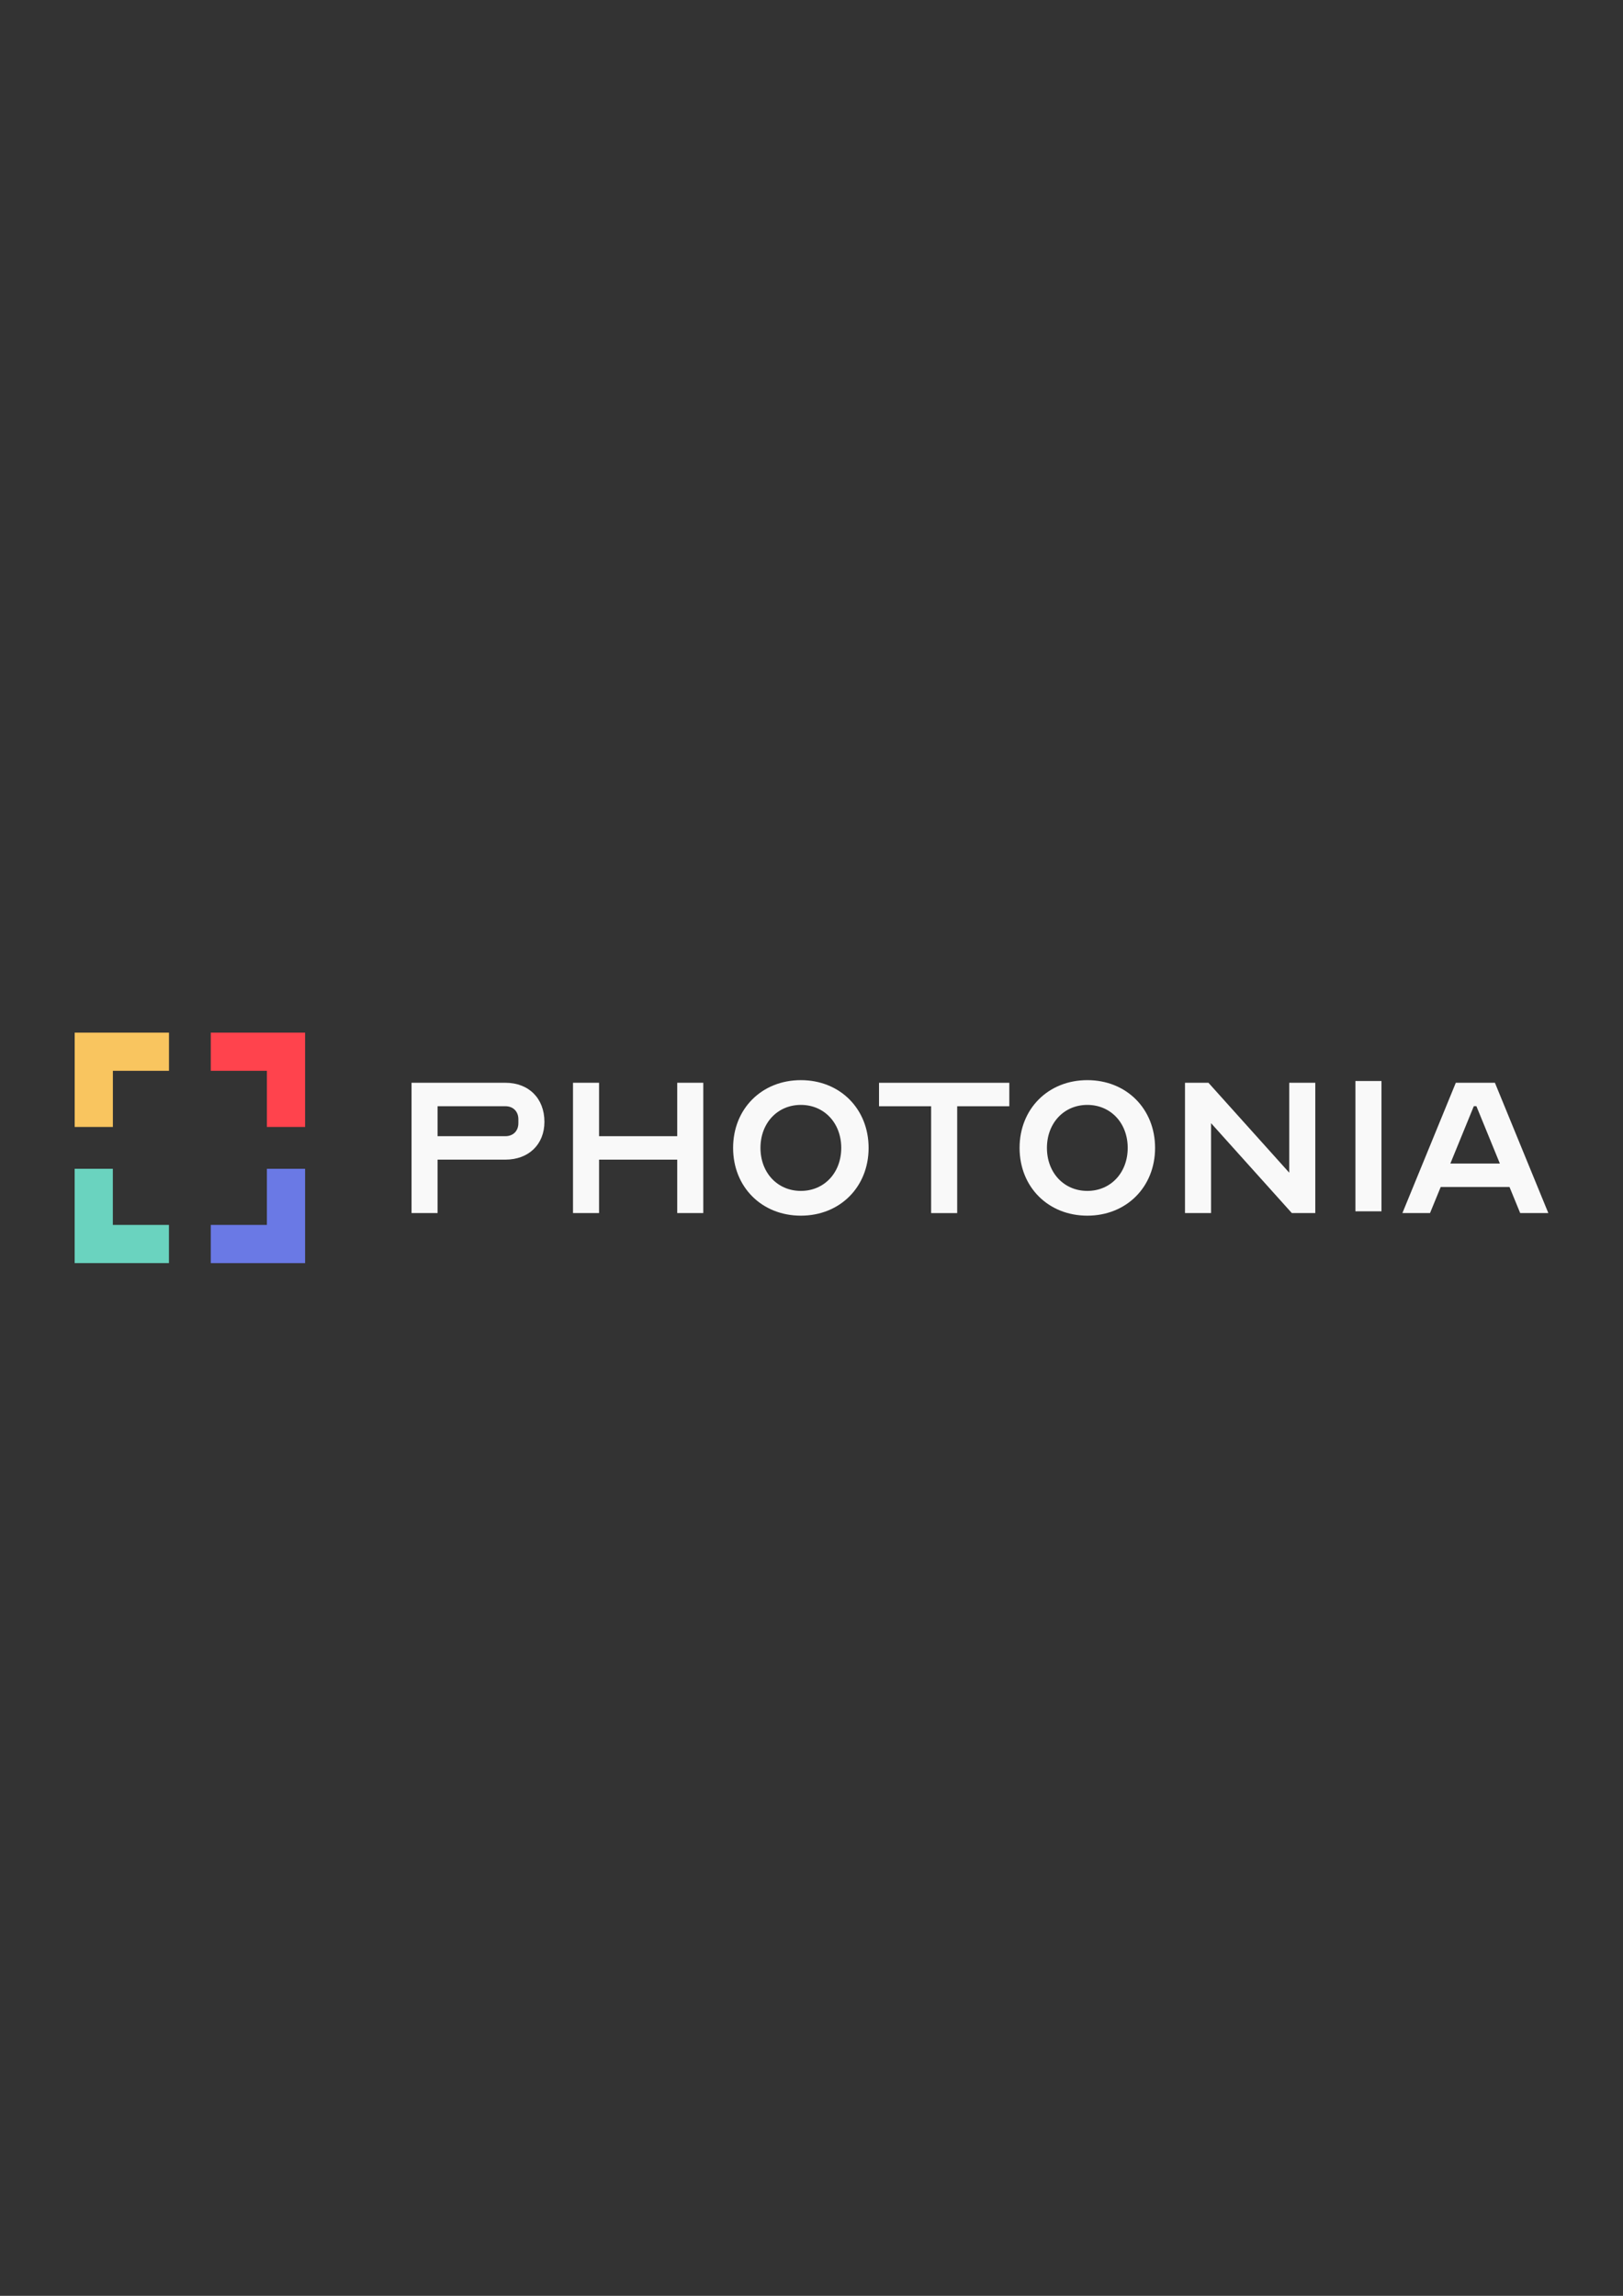 <?xml version="1.0" encoding="UTF-8" standalone="no"?>
<!-- Created with Inkscape (http://www.inkscape.org/) -->

<svg
   width="210mm"
   height="297mm"
   viewBox="0 0 210 297"
   version="1.1"
   id="svg882"
   inkscape:version="1.2.2 (732a01da63, 2022-12-09)"
   sodipodi:docname="photonia-logo-dark.svg"
   xmlns:inkscape="http://www.inkscape.org/namespaces/inkscape"
   xmlns:sodipodi="http://sodipodi.sourceforge.net/DTD/sodipodi-0.dtd"
   xmlns="http://www.w3.org/2000/svg"
   xmlns:svg="http://www.w3.org/2000/svg">
  <rect x="0" y="0" width="210" height="297" fill="#333333" stroke="none"/>
  <sodipodi:namedview
     id="namedview884"
     pagecolor="#000000"
     bordercolor="#000000"
     borderopacity="0.25"
     inkscape:showpageshadow="2"
     inkscape:pageopacity="0"
     inkscape:pagecheckerboard="0"
     inkscape:deskcolor="#d1d1d1"
     inkscape:document-units="mm"
     showgrid="false"
     inkscape:zoom="0.914906"
     inkscape:cx="396.76207"
     inkscape:cy="560.71334"
     inkscape:window-width="2560"
     inkscape:window-height="1334"
     inkscape:window-x="-11"
     inkscape:window-y="-11"
     inkscape:window-maximized="1"
     inkscape:current-layer="layer1" />
  <defs
     id="defs879">
    <clipPath
       clipPathUnits="userSpaceOnUse"
       id="clipPath1404">
      <g
         id="g1408"
         transform="translate(-1839.099,-1021.344)">
        <path
           d="M 0,1491.949 H 3176 V 0 H 0 Z"
           id="path1406" />
      </g>
    </clipPath>
    <clipPath
       clipPathUnits="userSpaceOnUse"
       id="clipPath1398">
      <g
         id="g1402"
         transform="translate(-1898.319,-1021.344)">
        <path
           d="M 0,1491.949 H 3176 V 0 H 0 Z"
           id="path1400" />
      </g>
    </clipPath>
    <clipPath
       clipPathUnits="userSpaceOnUse"
       id="clipPath1392">
      <g
         id="g1396"
         transform="translate(-1987.148,-1017.045)">
        <path
           d="M 0,1491.949 H 3176 V 0 H 0 Z"
           id="path1394" />
      </g>
    </clipPath>
    <clipPath
       clipPathUnits="userSpaceOnUse"
       id="clipPath1386">
      <g
         id="g1390"
         transform="translate(-2001,-1040.924)">
        <path
           d="M 0,1491.949 H 3176 V 0 H 0 Z"
           id="path1388" />
      </g>
    </clipPath>
    <clipPath
       clipPathUnits="userSpaceOnUse"
       id="clipPath1380">
      <g
         id="g1384"
         transform="translate(-2092.217,-1017.045)">
        <path
           d="M 0,1491.949 H 3176 V 0 H 0 Z"
           id="path1382" />
      </g>
    </clipPath>
    <clipPath
       clipPathUnits="userSpaceOnUse"
       id="clipPath1374">
      <g
         id="g1378"
         transform="translate(-2122.784,-1026.119)">
        <path
           d="M 0,1491.949 H 3176 V 0 H 0 Z"
           id="path1376" />
      </g>
    </clipPath>
    <clipPath
       clipPathUnits="userSpaceOnUse"
       id="clipPath1368">
      <g
         id="g1372">
        <path
           d="M 0,1491.949 H 3176 V 0 H 0 Z"
           id="path1370" />
      </g>
    </clipPath>
    <clipPath
       clipPathUnits="userSpaceOnUse"
       id="clipPath1362">
      <g
         id="g1366"
         transform="translate(-2228.711,-1011.315)">
        <path
           d="M 0,1491.949 H 3176 V 0 H 0 Z"
           id="path1364" />
      </g>
    </clipPath>
    <clipPath
       clipPathUnits="userSpaceOnUse"
       id="clipPath1356">
      <g
         id="g1360"
         transform="translate(-1790.5,-1024.727)">
        <path
           d="M 0,1491.949 H 3176 V 0 H 0 Z"
           id="path1358" />
      </g>
    </clipPath>
    <clipPath
       clipPathUnits="userSpaceOnUse"
       id="clipPath1350">
      <g
         id="g1354"
         transform="translate(-1720,-1024.727)">
        <path
           d="M 0,1491.949 H 3176 V 0 H 0 Z"
           id="path1352" />
      </g>
    </clipPath>
    <clipPath
       clipPathUnits="userSpaceOnUse"
       id="clipPath1344">
      <g
         id="g1348"
         transform="translate(-1790.5,-974.796)">
        <path
           d="M 0,1491.949 H 3176 V 0 H 0 Z"
           id="path1346" />
      </g>
    </clipPath>
    <clipPath
       clipPathUnits="userSpaceOnUse"
       id="clipPath1338">
      <g
         id="g1342"
         transform="translate(-1740.569,-974.796)">
        <path
           d="M 0,1491.949 H 3176 V 0 H 0 Z"
           id="path1340" />
      </g>
    </clipPath>
  </defs>
  <g
     inkscape:label="Layer 1"
     inkscape:groupmode="layer"
     id="layer1">
    <g
       id="g1336"
       inkscape:export-filename="photonia-logo-dark.png"
       inkscape:export-xdpi="102.30984"
       inkscape:export-ydpi="102.30984">
      <g
         id="g585"
         transform="matrix(0.353,0,0,-0.353,56.62,146.984)"
         clip-path="url(#clipPath1404)"
         style="fill:#f9f9f9">
        <path
           d="m 0,0 h 24.833 c 2.865,0 4.776,1.91 4.776,4.775 v 1.433 c 0,2.866 -1.911,4.775 -4.776,4.775 H 0 Z M 0,-28.176 H -9.551 V 19.58 h 34.384 c 8.596,0 14.327,-5.731 14.327,-14.327 0,-8.214 -5.731,-13.85 -14.327,-13.85 L 0,-8.597 Z"
           style="fill:#f9f9f9;fill-opacity:1;fill-rule:nonzero;stroke:none"
           id="path587" />
      </g>
      <g
         id="g589"
         transform="matrix(0.353,0,0,-0.353,77.512,146.984)"
         clip-path="url(#clipPath1398)"
         style="fill:#f9f9f9">
        <path
           d="m 0,0 h 28.654 v 19.58 h 9.551 V -28.176 H 28.654 V -8.597 H 0 V -28.176 H -9.551 V 19.58 H 0 Z"
           style="fill:#f9f9f9;fill-opacity:1;fill-rule:nonzero;stroke:none"
           id="path591" />
      </g>
      <g
         id="g593"
         transform="matrix(0.353,0,0,-0.353,108.849,148.5)"
         clip-path="url(#clipPath1392)"
         style="fill:#f9f9f9">
        <path
           d="m 0,0 c 0,9.074 -6.208,15.76 -14.804,15.76 -8.597,0 -14.805,-6.686 -14.805,-15.76 0,-9.073 6.208,-15.759 14.805,-15.759 C -6.208,-15.759 0,-9.073 0,0 m 10.029,0 c 0,-14.327 -10.507,-24.833 -24.833,-24.833 -14.327,0 -24.834,10.506 -24.834,24.833 0,14.328 10.507,24.834 24.834,24.834 14.326,0 24.833,-10.506 24.833,-24.834"
           style="fill:#f9f9f9;fill-opacity:1;fill-rule:nonzero;stroke:none"
           id="path595" />
      </g>
      <g
         id="g597"
         transform="matrix(0.353,0,0,-0.353,113.736,140.076)"
         clip-path="url(#clipPath1386)"
         style="fill:#f9f9f9">
        <path
           d="M 0,0 H 47.756 V -8.597 H 28.654 V -47.756 H 19.103 V -8.597 H 0 Z"
           style="fill:#f9f9f9;fill-opacity:1;fill-rule:nonzero;stroke:none"
           id="path599" />
      </g>
      <g
         id="g601"
         transform="matrix(0.353,0,0,-0.353,145.915,148.5)"
         clip-path="url(#clipPath1380)"
         style="fill:#f9f9f9">
        <path
           d="M 0,0 C 0,9.074 -6.208,15.76 -14.804,15.76 -23.4,15.76 -29.609,9.074 -29.609,0 c 0,-9.073 6.209,-15.759 14.805,-15.759 C -6.208,-15.759 0,-9.073 0,0 m 10.029,0 c 0,-14.327 -10.507,-24.833 -24.833,-24.833 -14.327,0 -24.833,10.506 -24.833,24.833 0,14.328 10.506,24.834 24.833,24.834 14.326,0 24.833,-10.506 24.833,-24.834"
           style="fill:#f9f9f9;fill-opacity:1;fill-rule:nonzero;stroke:none"
           id="path603" />
      </g>
      <g
         id="g605"
         transform="matrix(0.353,0,0,-0.353,156.698,145.299)"
         clip-path="url(#clipPath1374)"
         style="fill:#f9f9f9">
        <path
           d="m 0,0 v -32.951 h -9.551 v 47.756 h 8.596 l 29.609,-32.951 v 32.951 h 9.551 v -47.756 h -8.596 z"
           style="fill:#f9f9f9;fill-opacity:1;fill-rule:nonzero;stroke:none"
           id="path607" />
      </g>
      <path
         d="m 2174.363,1040.924 h 9.551 v -47.756 h -9.551 z"
         style="fill:#f9f9f9;fill-opacity:1;fill-rule:nonzero;stroke:none"
         id="path609"
         clip-path="url(#clipPath1368)"
         transform="matrix(0.353,0,0,-0.353,-592.173,507.291)" />
      <g
         id="g611"
         transform="matrix(0.353,0,0,-0.353,194.067,150.522)"
         clip-path="url(#clipPath1362)"
         style="fill:#f9f9f9">
        <path
           d="M 0,0 -8.596,21.012 H -9.551 L -18.147,0 Z m -35.721,-18.147 19.579,47.756 h 14.327 l 19.58,-47.756 H 7.45 l -3.916,9.55 h -25.215 l -3.916,-9.55 z"
           style="fill:#f9f9f9;fill-opacity:1;fill-rule:nonzero;stroke:none"
           id="path613" />
      </g>
      <g
         id="g615"
         transform="matrix(0.353,0,0,-0.353,39.476,145.79)"
         clip-path="url(#clipPath1356)">
        <path
           d="m 0,0 h -14 v 20.569 h -20.569 v 14 H 0 Z"
           style="fill:#ff434d;fill-opacity:1;fill-rule:nonzero;stroke:none"
           id="path617" />
      </g>
      <g
         id="g619"
         transform="matrix(0.353,0,0,-0.353,14.605,145.79)"
         clip-path="url(#clipPath1350)">
        <path
           d="m 0,0 h -14 v 34.569 h 34.569 v -14 L 0,20.569 Z"
           style="fill:#f9c55f;fill-opacity:1;fill-rule:nonzero;stroke:none"
           id="path621" />
      </g>
      <g
         id="g623"
         transform="matrix(0.353,0,0,-0.353,39.476,163.405)"
         clip-path="url(#clipPath1344)">
        <path
           d="M 0,0 H -34.569 V 14 H -14 V 34.569 H 0 Z"
           style="fill:#6a79e5;fill-opacity:1;fill-rule:nonzero;stroke:none"
           id="path625" />
      </g>
      <g
         id="g627"
         transform="matrix(0.353,0,0,-0.353,21.861,163.405)"
         clip-path="url(#clipPath1338)">
        <path
           d="m 0,0 h -34.569 v 34.569 h 14 V 14 H 0 Z"
           style="fill:#6ad3bf;fill-opacity:1;fill-rule:nonzero;stroke:none"
           id="path629" />
      </g>
    </g>
  </g>
</svg>
